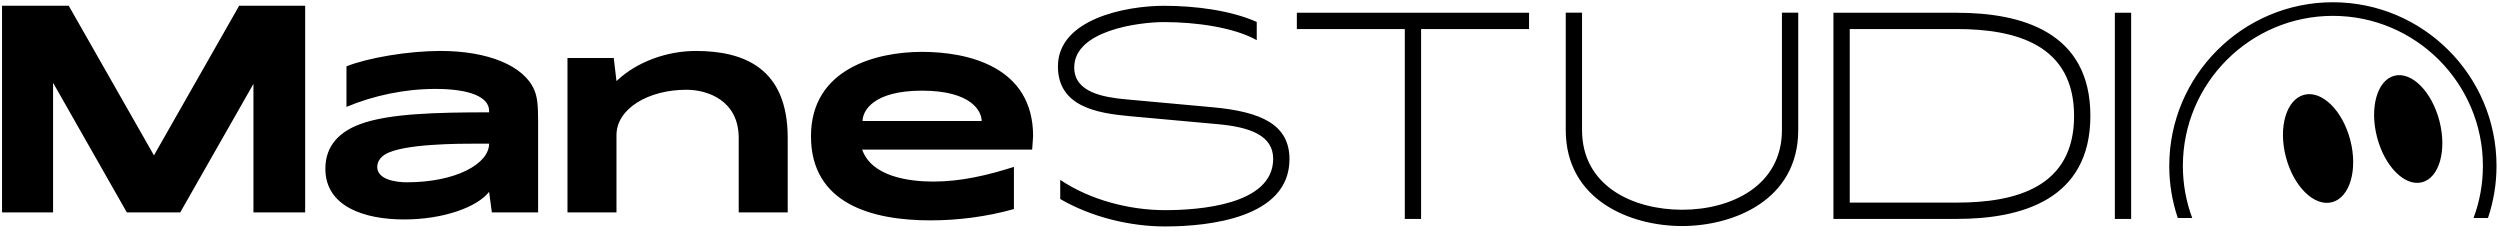 <svg viewBox="0 0 399 37" fill="none" xmlns="http://www.w3.org/2000/svg">
<path fill-rule="evenodd" clip-rule="evenodd" d="M396.271 26.475C396.271 29.334 395.771 32.127 394.78 34.788H397.082C397.986 32.106 398.444 29.311 398.444 26.475C398.444 12.075 386.728 0.359 372.328 0.359C357.928 0.359 346.213 12.075 346.213 26.475C346.213 29.311 346.671 32.106 347.575 34.788H349.877C348.888 32.127 348.386 29.334 348.386 26.475C348.386 13.273 359.127 2.532 372.328 2.532C385.53 2.532 396.271 13.273 396.271 26.475ZM382.146 12.091C384.897 11.378 388.114 14.605 389.331 19.299C390.549 23.991 389.308 28.377 386.558 29.089C383.808 29.802 380.59 26.575 379.373 21.881C378.156 17.189 379.396 12.804 382.146 12.091ZM367.739 15.128C364.898 15.864 363.592 20.302 364.821 25.035C366.05 29.769 369.347 33.01 372.188 32.272C375.029 31.536 376.336 27.099 375.107 22.365C373.878 17.631 370.581 14.39 367.739 15.128ZM185.945 36.141C192.99 36.141 205.799 34.753 205.799 25.412L205.801 25.416C205.801 19.911 201.357 17.829 193.511 17.114L179.725 15.857C176.216 15.533 171.447 14.794 171.447 10.764C171.447 4.848 181.784 3.525 185.772 3.525C190.931 3.525 196.936 4.371 200.576 6.408V3.504C196.501 1.684 190.91 0.925 185.751 0.925C179.704 0.925 168.846 3.027 168.846 10.591C168.846 17.049 175.131 18.068 180.333 18.544L194.42 19.823C199.6 20.299 203.198 21.664 203.198 25.348C203.198 32.76 191.191 33.54 185.945 33.54C180.244 33.54 173.982 31.914 169.213 28.706V31.762C174.176 34.645 180.333 36.141 185.945 36.141ZM226.806 4.637H244.036H244.038V2.037H206.976V4.637H224.206V34.938H226.806V4.637ZM249.894 20.753V2.027H252.494V20.753C252.494 29.725 260.665 33.475 268.49 33.475C276.315 33.475 284.397 29.638 284.397 20.753V2.027H286.998V20.753C286.998 32.001 276.595 36.075 268.446 36.075C260.296 36.075 249.894 32.001 249.894 20.753ZM312.319 34.938C322.548 34.938 333.623 31.923 333.623 18.486C333.623 5.028 322.548 2.037 312.319 2.037H292.617V34.938H312.319ZM312.319 4.635C321.789 4.635 331.023 7.172 331.023 18.507C331.023 29.841 321.812 32.335 312.319 32.335H295.218V4.635H312.319ZM340.131 2.037V34.938H337.53V2.037H340.131ZM48.704 0.92V33.895H40.449V13.39L28.766 33.895H20.24L8.471 13.212V33.895H0.326V0.92H10.971L24.57 24.795L38.168 0.92H48.704ZM70.352 8.133H70.307V8.13C65.16 8.13 58.751 9.217 55.297 10.586V17.058C59.599 15.257 64.55 14.191 69.504 14.191C75.109 14.191 78.062 15.54 78.062 17.689V17.928C69.784 17.928 62.052 18.103 57.468 19.818C54.405 20.946 51.928 23.075 51.928 26.921C51.928 33.003 58.206 35.024 64.485 35.024C70.763 35.024 76.151 33.071 78.062 30.615L78.497 33.895H85.883V19.21C85.883 16.692 85.731 15.453 85.275 14.367C83.647 10.5 77.889 8.133 70.352 8.133ZM76.389 22.925H78.062C78.062 26.117 72.826 29.094 64.919 29.094C63.335 29.094 60.207 28.722 60.207 26.638C60.207 25.662 60.88 25.01 61.466 24.64C64.291 22.925 73.24 22.925 76.389 22.925ZM125.718 22.014V33.895H117.898V22.014C117.898 16.04 112.945 14.325 109.557 14.325C103.496 14.325 98.39 17.322 98.39 21.58V33.895H90.57V9.261H97.956L98.39 12.941C101.643 9.829 106.505 8.133 111.033 8.133C118.723 8.133 125.718 10.848 125.718 22.014ZM164.734 23.874L164.885 21.724H164.883C164.883 10.582 154.413 8.278 147.158 8.278C139.903 8.278 129.433 10.927 129.433 21.745C129.433 32.564 139.23 35.171 148.506 35.171C152.894 35.171 157.479 34.585 161.822 33.367V26.634C157.651 27.958 153.415 28.979 148.962 28.979C145.03 28.979 139.099 28.176 137.602 23.874H164.734ZM156.675 19.313H137.667C137.667 17.794 139.233 14.47 147.16 14.47C155.088 14.47 156.675 17.792 156.675 19.313Z" fill="currentColor"/>
</svg>
